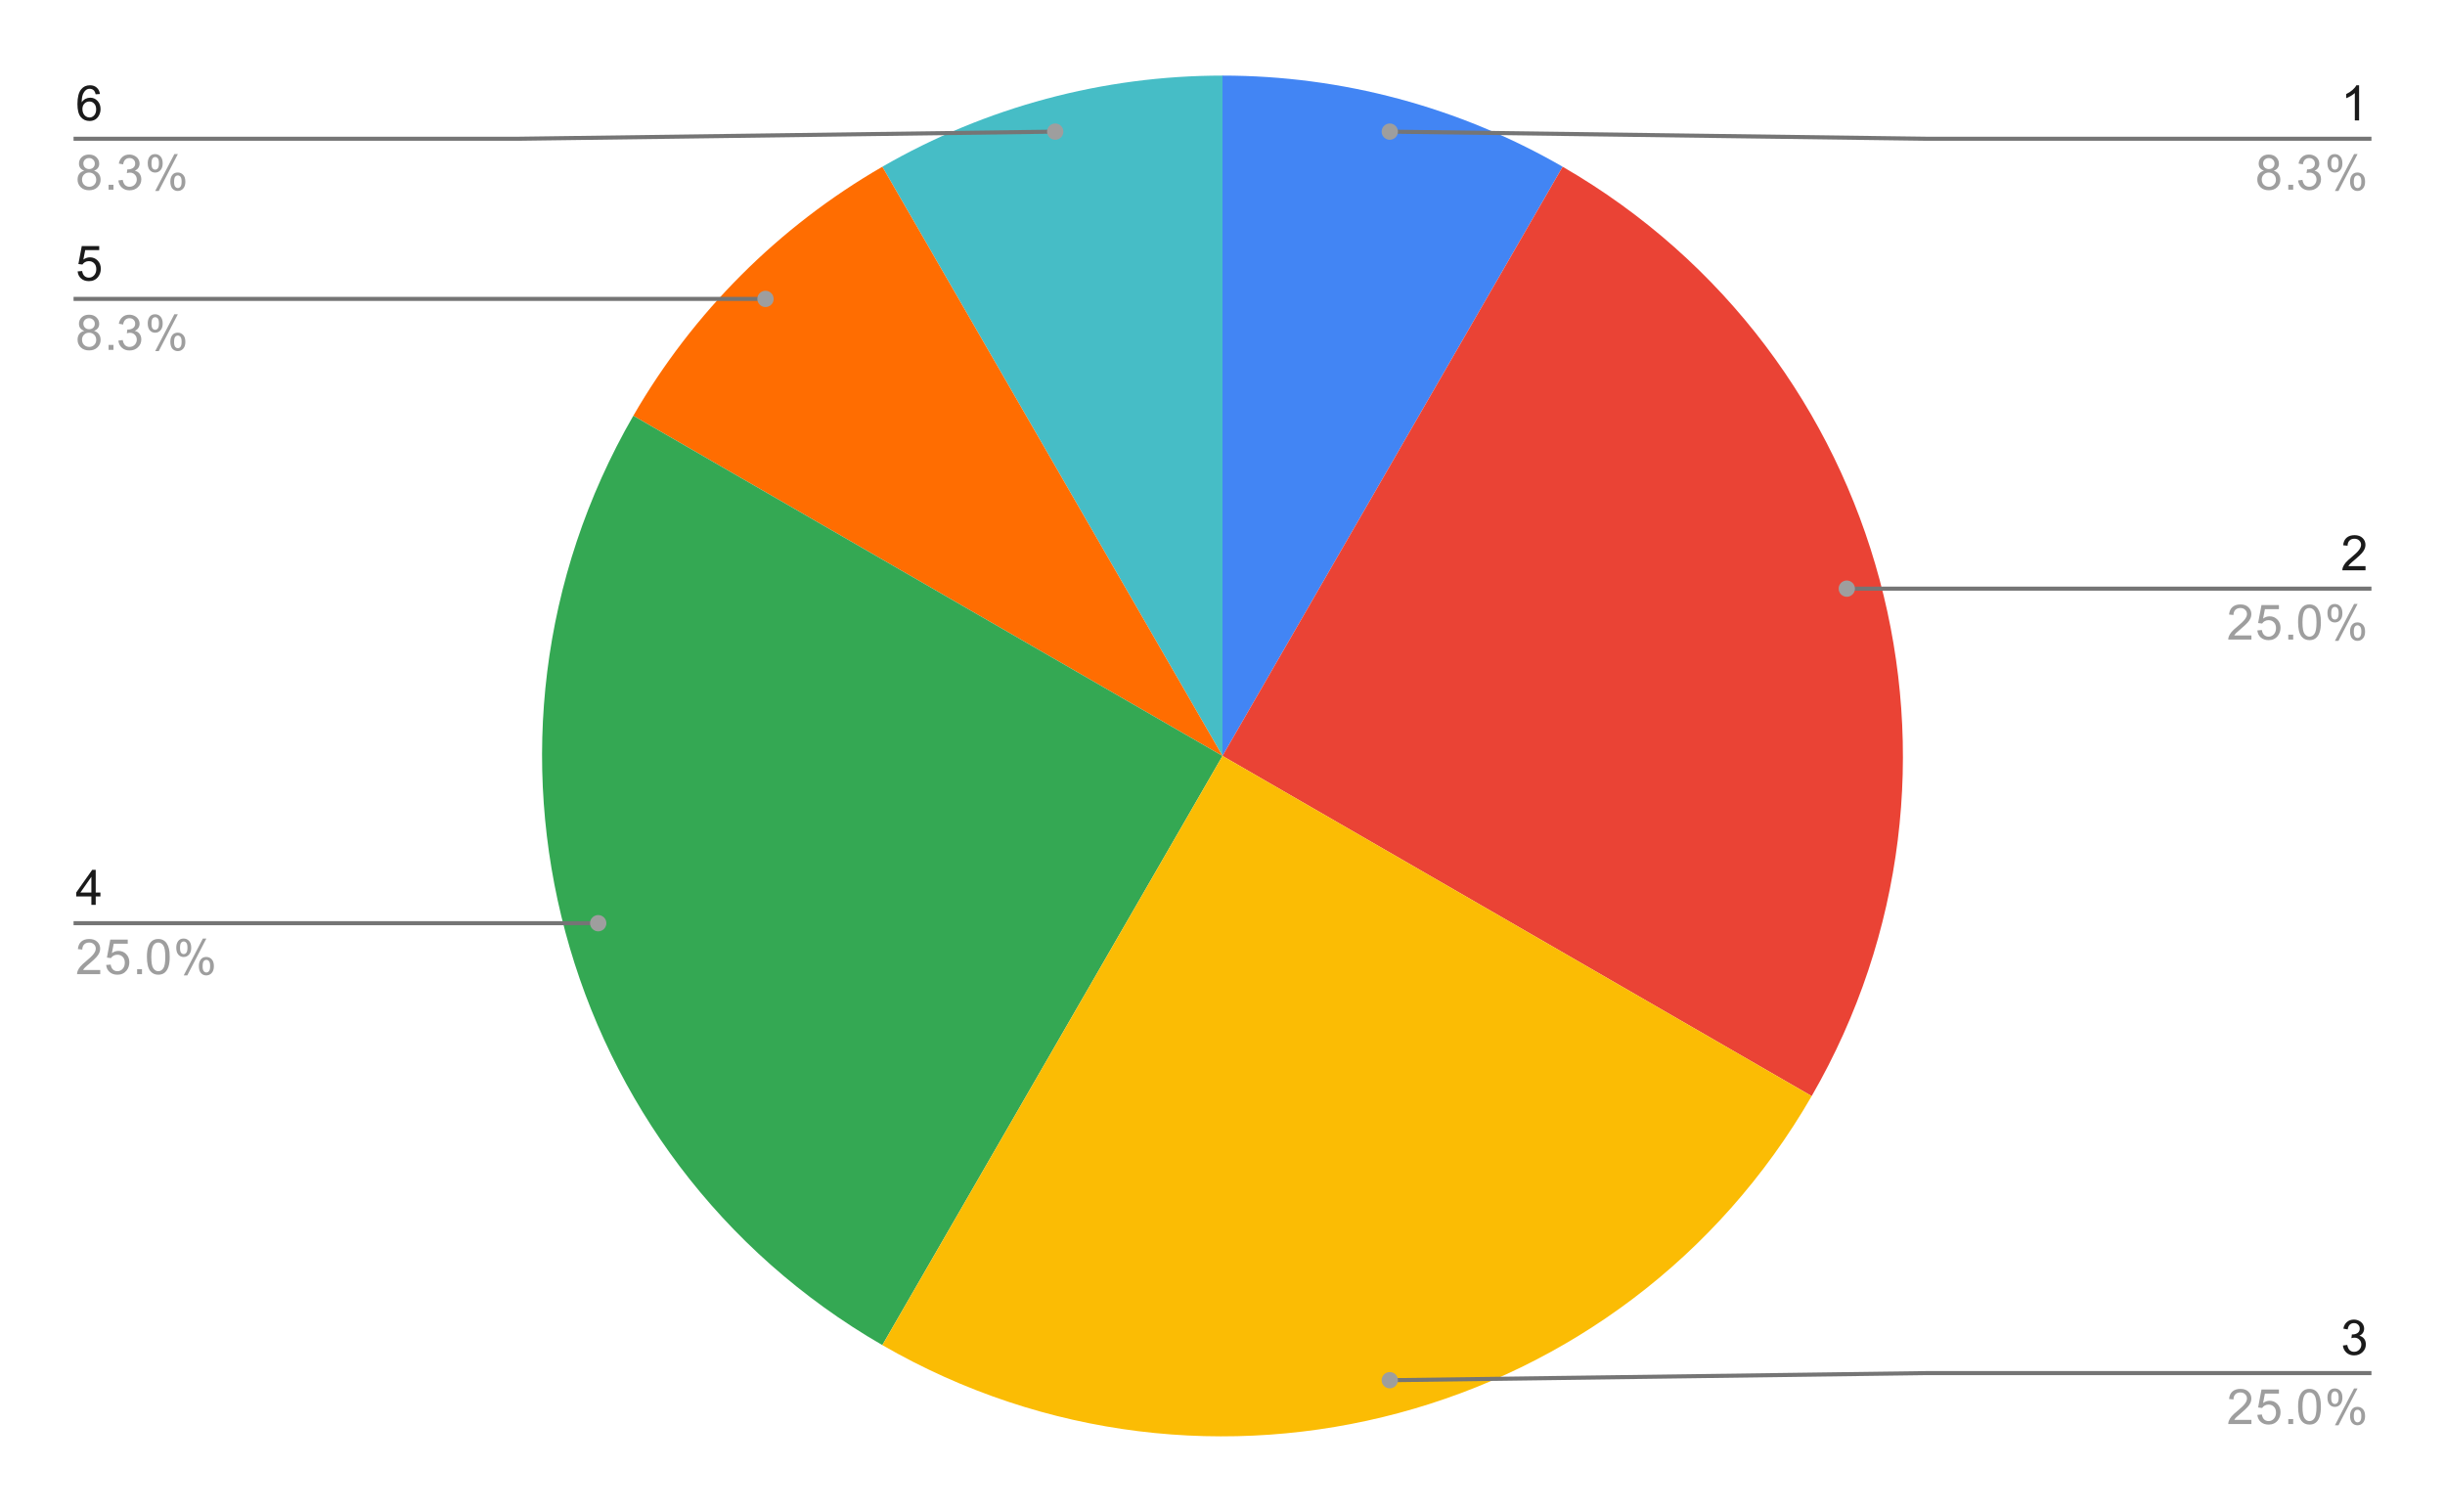 <svg version="1.1" viewBox="0.0 0.0 600.0 371.0" fill="none" stroke="none" stroke-linecap="square" stroke-miterlimit="10" width="600" height="371" xmlns:xlink="http://www.w3.org/1999/xlink" xmlns="http://www.w3.org/2000/svg"><path fill="#ffffff" d="M0 0L600.0 0L600.0 371.0L0 371.0L0 0Z" fill-rule="nonzero"/><path fill="#4285f4" d="M300.0 18.55C329.306 18.55 358.095 26.264 383.475 40.917L300.0 185.5Z" fill-rule="nonzero"/><path fill="#ea4335" d="M383.475 40.917C463.326 87.019 490.685 189.124 444.583 268.975L300.0 185.5Z" fill-rule="nonzero"/><path fill="#46bdc6" d="M216.525 40.917C241.905 26.264 270.694 18.55 300.0 18.55L300.0 185.5Z" fill-rule="nonzero"/><path fill="#ff6d01" d="M155.417 102.025C170.07 76.645 191.145 55.57 216.525 40.917L300.0 185.5Z" fill-rule="nonzero"/><path fill="#34a853" d="M216.525 330.083C136.674 283.981 109.315 181.876 155.417 102.025L300.0 185.5Z" fill-rule="nonzero"/><path fill="#fbbc04" d="M444.583 268.975C398.481 348.826 296.376 376.185 216.525 330.083L300.0 185.5Z" fill-rule="nonzero"/><path fill="#1a1a1a" d="M24.519 23.066L23.472 23.144Q23.331 22.519 23.081 22.238Q22.644 21.784 22.019 21.784Q21.519 21.784 21.128 22.066Q20.644 22.441 20.347 23.144Q20.066 23.831 20.05 25.113Q20.425 24.534 20.972 24.253Q21.534 23.972 22.144 23.972Q23.191 23.972 23.925 24.753Q24.675 25.534 24.675 26.753Q24.675 27.566 24.316 28.269Q23.972 28.956 23.363 29.331Q22.753 29.691 21.988 29.691Q20.659 29.691 19.831 28.722Q19.003 27.753 19.003 25.534Q19.003 23.034 19.925 21.909Q20.722 20.925 22.081 20.925Q23.097 20.925 23.738 21.503Q24.394 22.066 24.519 23.066ZM20.222 26.769Q20.222 27.316 20.441 27.816Q20.675 28.3 21.081 28.566Q21.503 28.831 21.972 28.831Q22.628 28.831 23.113 28.3Q23.597 27.753 23.597 26.831Q23.597 25.941 23.113 25.425Q22.644 24.909 21.925 24.909Q21.206 24.909 20.706 25.425Q20.222 25.941 20.222 26.769Z" fill-rule="nonzero"/><path fill="#9e9e9e" d="M20.675 41.894Q20.019 41.644 19.691 41.206Q19.378 40.753 19.378 40.144Q19.378 39.206 20.05 38.566Q20.738 37.925 21.847 37.925Q22.972 37.925 23.659 38.581Q24.347 39.237 24.347 40.175Q24.347 40.769 24.034 41.206Q23.722 41.644 23.081 41.894Q23.878 42.144 24.284 42.722Q24.691 43.3 24.691 44.097Q24.691 45.191 23.909 45.941Q23.144 46.691 21.863 46.691Q20.597 46.691 19.816 45.941Q19.034 45.191 19.034 44.066Q19.034 43.222 19.456 42.659Q19.894 42.097 20.675 41.894ZM20.456 40.097Q20.456 40.706 20.847 41.097Q21.253 41.487 21.878 41.487Q22.488 41.487 22.878 41.112Q23.269 40.722 23.269 40.159Q23.269 39.581 22.863 39.191Q22.456 38.784 21.863 38.784Q21.253 38.784 20.847 39.175Q20.456 39.566 20.456 40.097ZM20.128 44.066Q20.128 44.519 20.331 44.941Q20.55 45.362 20.972 45.597Q21.394 45.831 21.878 45.831Q22.628 45.831 23.113 45.347Q23.613 44.862 23.613 44.112Q23.613 43.347 23.113 42.847Q22.613 42.347 21.847 42.347Q21.097 42.347 20.613 42.847Q20.128 43.331 20.128 44.066ZM26.644 46.55L26.644 45.347L27.847 45.347L27.847 46.55L26.644 46.55ZM29.05 44.284L30.113 44.144Q30.284 45.034 30.722 45.441Q31.159 45.831 31.784 45.831Q32.534 45.831 33.05 45.316Q33.566 44.8 33.566 44.034Q33.566 43.316 33.081 42.847Q32.612 42.362 31.878 42.362Q31.581 42.362 31.128 42.487L31.253 41.55Q31.363 41.566 31.425 41.566Q32.097 41.566 32.628 41.222Q33.175 40.862 33.175 40.128Q33.175 39.55 32.784 39.175Q32.394 38.784 31.769 38.784Q31.159 38.784 30.738 39.175Q30.331 39.566 30.222 40.331L29.159 40.144Q29.347 39.097 30.034 38.519Q30.722 37.925 31.738 37.925Q32.441 37.925 33.034 38.237Q33.628 38.534 33.941 39.05Q34.253 39.566 34.253 40.159Q34.253 40.706 33.956 41.175Q33.659 41.628 33.081 41.894Q33.831 42.066 34.253 42.628Q34.675 43.175 34.675 44.019Q34.675 45.144 33.847 45.925Q33.034 46.706 31.784 46.706Q30.659 46.706 29.909 46.034Q29.159 45.347 29.05 44.284ZM36.253 40.019Q36.253 39.097 36.706 38.456Q37.175 37.816 38.05 37.816Q38.862 37.816 39.394 38.394Q39.925 38.972 39.925 40.081Q39.925 41.175 39.378 41.769Q38.847 42.347 38.066 42.347Q37.284 42.347 36.769 41.769Q36.253 41.191 36.253 40.019ZM38.081 38.534Q37.691 38.534 37.425 38.878Q37.175 39.222 37.175 40.128Q37.175 40.956 37.425 41.3Q37.691 41.628 38.081 41.628Q38.487 41.628 38.737 41.284Q39.003 40.941 39.003 40.05Q39.003 39.206 38.737 38.878Q38.472 38.534 38.081 38.534ZM38.081 46.862L42.784 37.816L43.644 37.816L38.956 46.862L38.081 46.862ZM41.8 44.534Q41.8 43.612 42.253 42.972Q42.722 42.331 43.612 42.331Q44.425 42.331 44.956 42.909Q45.487 43.472 45.487 44.597Q45.487 45.691 44.941 46.284Q44.409 46.862 43.612 46.862Q42.847 46.862 42.316 46.284Q41.8 45.706 41.8 44.534ZM43.644 43.05Q43.237 43.05 42.972 43.394Q42.722 43.737 42.722 44.644Q42.722 45.456 42.987 45.8Q43.253 46.144 43.644 46.144Q44.034 46.144 44.3 45.8Q44.566 45.456 44.566 44.55Q44.566 43.722 44.3 43.394Q44.034 43.05 43.644 43.05Z" fill-rule="nonzero"/><path stroke="#757575" stroke-width="1.0" stroke-linecap="butt" d="M18.55 34.05L127.05 34.05L258.951 32.302" fill-rule="nonzero"/><path fill="#9e9e9e" d="M260.951 32.302C260.951 31.197 260.055 30.302 258.951 30.302C257.846 30.302 256.951 31.197 256.951 32.302C256.951 33.406 257.846 34.302 258.951 34.302C260.055 34.302 260.951 33.406 260.951 32.302" fill-rule="nonzero"/><path fill="#1a1a1a" d="M19.05 66.601L20.159 66.507Q20.284 67.32 20.722 67.726Q21.175 68.132 21.816 68.132Q22.566 68.132 23.097 67.554Q23.628 66.976 23.628 66.039Q23.628 65.132 23.113 64.617Q22.613 64.085 21.784 64.085Q21.284 64.085 20.863 64.32Q20.456 64.554 20.222 64.914L19.238 64.789L20.066 60.382L24.347 60.382L24.347 61.382L20.909 61.382L20.456 63.695Q21.222 63.148 22.066 63.148Q23.191 63.148 23.956 63.929Q24.738 64.71 24.738 65.945Q24.738 67.101 24.066 67.96Q23.238 68.992 21.816 68.992Q20.644 68.992 19.894 68.335Q19.159 67.679 19.05 66.601Z" fill-rule="nonzero"/><path fill="#9e9e9e" d="M20.675 81.195Q20.019 80.945 19.691 80.507Q19.378 80.054 19.378 79.445Q19.378 78.507 20.05 77.867Q20.738 77.226 21.847 77.226Q22.972 77.226 23.659 77.882Q24.347 78.539 24.347 79.476Q24.347 80.07 24.034 80.507Q23.722 80.945 23.081 81.195Q23.878 81.445 24.284 82.023Q24.691 82.601 24.691 83.398Q24.691 84.492 23.909 85.242Q23.144 85.992 21.863 85.992Q20.597 85.992 19.816 85.242Q19.034 84.492 19.034 83.367Q19.034 82.523 19.456 81.96Q19.894 81.398 20.675 81.195ZM20.456 79.398Q20.456 80.007 20.847 80.398Q21.253 80.789 21.878 80.789Q22.488 80.789 22.878 80.414Q23.269 80.023 23.269 79.46Q23.269 78.882 22.863 78.492Q22.456 78.085 21.863 78.085Q21.253 78.085 20.847 78.476Q20.456 78.867 20.456 79.398ZM20.128 83.367Q20.128 83.82 20.331 84.242Q20.55 84.664 20.972 84.898Q21.394 85.132 21.878 85.132Q22.628 85.132 23.113 84.648Q23.613 84.164 23.613 83.414Q23.613 82.648 23.113 82.148Q22.613 81.648 21.847 81.648Q21.097 81.648 20.613 82.148Q20.128 82.632 20.128 83.367ZM26.644 85.851L26.644 84.648L27.847 84.648L27.847 85.851L26.644 85.851ZM29.05 83.585L30.113 83.445Q30.284 84.335 30.722 84.742Q31.159 85.132 31.784 85.132Q32.534 85.132 33.05 84.617Q33.566 84.101 33.566 83.335Q33.566 82.617 33.081 82.148Q32.612 81.664 31.878 81.664Q31.581 81.664 31.128 81.789L31.253 80.851Q31.363 80.867 31.425 80.867Q32.097 80.867 32.628 80.523Q33.175 80.164 33.175 79.429Q33.175 78.851 32.784 78.476Q32.394 78.085 31.769 78.085Q31.159 78.085 30.738 78.476Q30.331 78.867 30.222 79.632L29.159 79.445Q29.347 78.398 30.034 77.82Q30.722 77.226 31.738 77.226Q32.441 77.226 33.034 77.539Q33.628 77.835 33.941 78.351Q34.253 78.867 34.253 79.46Q34.253 80.007 33.956 80.476Q33.659 80.929 33.081 81.195Q33.831 81.367 34.253 81.929Q34.675 82.476 34.675 83.32Q34.675 84.445 33.847 85.226Q33.034 86.007 31.784 86.007Q30.659 86.007 29.909 85.335Q29.159 84.648 29.05 83.585ZM36.253 79.32Q36.253 78.398 36.706 77.757Q37.175 77.117 38.05 77.117Q38.862 77.117 39.394 77.695Q39.925 78.273 39.925 79.382Q39.925 80.476 39.378 81.07Q38.847 81.648 38.066 81.648Q37.284 81.648 36.769 81.07Q36.253 80.492 36.253 79.32ZM38.081 77.835Q37.691 77.835 37.425 78.179Q37.175 78.523 37.175 79.429Q37.175 80.257 37.425 80.601Q37.691 80.929 38.081 80.929Q38.487 80.929 38.737 80.585Q39.003 80.242 39.003 79.351Q39.003 78.507 38.737 78.179Q38.472 77.835 38.081 77.835ZM38.081 86.164L42.784 77.117L43.644 77.117L38.956 86.164L38.081 86.164ZM41.8 83.835Q41.8 82.914 42.253 82.273Q42.722 81.632 43.612 81.632Q44.425 81.632 44.956 82.21Q45.487 82.773 45.487 83.898Q45.487 84.992 44.941 85.585Q44.409 86.164 43.612 86.164Q42.847 86.164 42.316 85.585Q41.8 85.007 41.8 83.835ZM43.644 82.351Q43.237 82.351 42.972 82.695Q42.722 83.039 42.722 83.945Q42.722 84.757 42.987 85.101Q43.253 85.445 43.644 85.445Q44.034 85.445 44.3 85.101Q44.566 84.757 44.566 83.851Q44.566 83.023 44.3 82.695Q44.034 82.351 43.644 82.351Z" fill-rule="nonzero"/><path stroke="#757575" stroke-width="1.0" stroke-linecap="butt" d="M18.55 73.351L127.05 73.351L187.851 73.351" fill-rule="nonzero"/><path fill="#9e9e9e" d="M189.851 73.351C189.851 72.247 188.956 71.351 187.851 71.351C186.747 71.351 185.851 72.247 185.851 73.351C185.851 74.456 186.747 75.351 187.851 75.351C188.956 75.351 189.851 74.456 189.851 73.351" fill-rule="nonzero"/><path fill="#1a1a1a" d="M22.425 222.049L22.425 219.987L18.706 219.987L18.706 219.018L22.628 213.456L23.488 213.456L23.488 219.018L24.644 219.018L24.644 219.987L23.488 219.987L23.488 222.049L22.425 222.049ZM22.425 219.018L22.425 215.159L19.738 219.018L22.425 219.018Z" fill-rule="nonzero"/><path fill="#9e9e9e" d="M24.597 238.034L24.597 239.049L18.909 239.049Q18.909 238.674 19.034 238.315Q19.253 237.737 19.722 237.174Q20.206 236.612 21.113 235.877Q22.519 234.721 23.003 234.049Q23.503 233.377 23.503 232.784Q23.503 232.159 23.05 231.737Q22.597 231.299 21.878 231.299Q21.113 231.299 20.659 231.752Q20.206 232.206 20.191 233.018L19.113 232.909Q19.222 231.69 19.941 231.065Q20.675 230.424 21.909 230.424Q23.144 230.424 23.863 231.112Q24.581 231.799 24.581 232.815Q24.581 233.331 24.363 233.831Q24.159 234.315 23.659 234.877Q23.175 235.424 22.05 236.377Q21.097 237.174 20.816 237.471Q20.55 237.752 20.378 238.034L24.597 238.034ZM26.05 236.799L27.159 236.706Q27.284 237.518 27.722 237.924Q28.175 238.331 28.816 238.331Q29.566 238.331 30.097 237.752Q30.628 237.174 30.628 236.237Q30.628 235.331 30.113 234.815Q29.613 234.284 28.784 234.284Q28.284 234.284 27.863 234.518Q27.456 234.752 27.222 235.112L26.238 234.987L27.066 230.581L31.347 230.581L31.347 231.581L27.909 231.581L27.456 233.893Q28.222 233.346 29.066 233.346Q30.191 233.346 30.956 234.127Q31.738 234.909 31.738 236.143Q31.738 237.299 31.066 238.159Q30.238 239.19 28.816 239.19Q27.644 239.19 26.894 238.534Q26.159 237.877 26.05 236.799ZM33.644 239.049L33.644 237.846L34.847 237.846L34.847 239.049L33.644 239.049ZM36.05 234.815Q36.05 233.284 36.362 232.362Q36.675 231.424 37.284 230.924Q37.909 230.424 38.847 230.424Q39.534 230.424 40.05 230.706Q40.581 230.987 40.925 231.518Q41.269 232.034 41.456 232.784Q41.644 233.534 41.644 234.815Q41.644 236.331 41.331 237.252Q41.034 238.174 40.409 238.69Q39.8 239.19 38.847 239.19Q37.612 239.19 36.894 238.299Q36.05 237.237 36.05 234.815ZM37.128 234.815Q37.128 236.924 37.628 237.627Q38.128 238.331 38.847 238.331Q39.581 238.331 40.066 237.627Q40.566 236.924 40.566 234.815Q40.566 232.69 40.066 232.002Q39.581 231.299 38.831 231.299Q38.112 231.299 37.675 231.909Q37.128 232.69 37.128 234.815ZM43.253 232.518Q43.253 231.596 43.706 230.956Q44.175 230.315 45.05 230.315Q45.862 230.315 46.394 230.893Q46.925 231.471 46.925 232.581Q46.925 233.674 46.378 234.268Q45.847 234.846 45.066 234.846Q44.284 234.846 43.769 234.268Q43.253 233.69 43.253 232.518ZM45.081 231.034Q44.691 231.034 44.425 231.377Q44.175 231.721 44.175 232.627Q44.175 233.456 44.425 233.799Q44.691 234.127 45.081 234.127Q45.487 234.127 45.737 233.784Q46.003 233.44 46.003 232.549Q46.003 231.706 45.737 231.377Q45.472 231.034 45.081 231.034ZM45.081 239.362L49.784 230.315L50.644 230.315L45.956 239.362L45.081 239.362ZM48.8 237.034Q48.8 236.112 49.253 235.471Q49.722 234.831 50.612 234.831Q51.425 234.831 51.956 235.409Q52.487 235.971 52.487 237.096Q52.487 238.19 51.941 238.784Q51.409 239.362 50.612 239.362Q49.847 239.362 49.316 238.784Q48.8 238.206 48.8 237.034ZM50.644 235.549Q50.237 235.549 49.972 235.893Q49.722 236.237 49.722 237.143Q49.722 237.956 49.987 238.299Q50.253 238.643 50.644 238.643Q51.034 238.643 51.3 238.299Q51.566 237.956 51.566 237.049Q51.566 236.221 51.3 235.893Q51.034 235.549 50.644 235.549Z" fill-rule="nonzero"/><path stroke="#757575" stroke-width="1.0" stroke-linecap="butt" d="M18.55 226.549L127.05 226.549L146.802 226.549" fill-rule="nonzero"/><path fill="#9e9e9e" d="M148.802 226.549C148.802 225.445 147.906 224.549 146.802 224.549C145.697 224.549 144.802 225.445 144.802 226.549C144.802 227.654 145.697 228.549 146.802 228.549C147.906 228.549 148.802 227.654 148.802 226.549" fill-rule="nonzero"/><path fill="#1a1a1a" d="M578.919 29.55L577.872 29.55L577.872 22.831Q577.481 23.191 576.856 23.566Q576.247 23.925 575.763 24.097L575.763 23.081Q576.638 22.659 577.294 22.081Q577.966 21.488 578.247 20.925L578.919 20.925L578.919 29.55Z" fill-rule="nonzero"/><path fill="#9e9e9e" d="M555.575 41.894Q554.919 41.644 554.591 41.206Q554.278 40.753 554.278 40.144Q554.278 39.206 554.95 38.566Q555.638 37.925 556.747 37.925Q557.872 37.925 558.559 38.581Q559.247 39.237 559.247 40.175Q559.247 40.769 558.934 41.206Q558.622 41.644 557.981 41.894Q558.778 42.144 559.184 42.722Q559.591 43.3 559.591 44.097Q559.591 45.191 558.809 45.941Q558.044 46.691 556.763 46.691Q555.497 46.691 554.716 45.941Q553.934 45.191 553.934 44.066Q553.934 43.222 554.356 42.659Q554.794 42.097 555.575 41.894ZM555.356 40.097Q555.356 40.706 555.747 41.097Q556.153 41.487 556.778 41.487Q557.388 41.487 557.778 41.112Q558.169 40.722 558.169 40.159Q558.169 39.581 557.763 39.191Q557.356 38.784 556.763 38.784Q556.153 38.784 555.747 39.175Q555.356 39.566 555.356 40.097ZM555.028 44.066Q555.028 44.519 555.231 44.941Q555.45 45.362 555.872 45.597Q556.294 45.831 556.778 45.831Q557.528 45.831 558.013 45.347Q558.513 44.862 558.513 44.112Q558.513 43.347 558.013 42.847Q557.513 42.347 556.747 42.347Q555.997 42.347 555.513 42.847Q555.028 43.331 555.028 44.066ZM561.544 46.55L561.544 45.347L562.747 45.347L562.747 46.55L561.544 46.55ZM563.95 44.284L565.013 44.144Q565.184 45.034 565.622 45.441Q566.059 45.831 566.684 45.831Q567.434 45.831 567.95 45.316Q568.466 44.8 568.466 44.034Q568.466 43.316 567.981 42.847Q567.513 42.362 566.778 42.362Q566.481 42.362 566.028 42.487L566.153 41.55Q566.263 41.566 566.325 41.566Q566.997 41.566 567.528 41.222Q568.075 40.862 568.075 40.128Q568.075 39.55 567.684 39.175Q567.294 38.784 566.669 38.784Q566.059 38.784 565.638 39.175Q565.231 39.566 565.122 40.331L564.059 40.144Q564.247 39.097 564.934 38.519Q565.622 37.925 566.638 37.925Q567.341 37.925 567.934 38.237Q568.528 38.534 568.841 39.05Q569.153 39.566 569.153 40.159Q569.153 40.706 568.856 41.175Q568.559 41.628 567.981 41.894Q568.731 42.066 569.153 42.628Q569.575 43.175 569.575 44.019Q569.575 45.144 568.747 45.925Q567.934 46.706 566.684 46.706Q565.559 46.706 564.809 46.034Q564.059 45.347 563.95 44.284ZM571.153 40.019Q571.153 39.097 571.606 38.456Q572.075 37.816 572.95 37.816Q573.763 37.816 574.294 38.394Q574.825 38.972 574.825 40.081Q574.825 41.175 574.278 41.769Q573.747 42.347 572.966 42.347Q572.184 42.347 571.669 41.769Q571.153 41.191 571.153 40.019ZM572.981 38.534Q572.591 38.534 572.325 38.878Q572.075 39.222 572.075 40.128Q572.075 40.956 572.325 41.3Q572.591 41.628 572.981 41.628Q573.388 41.628 573.638 41.284Q573.903 40.941 573.903 40.05Q573.903 39.206 573.638 38.878Q573.372 38.534 572.981 38.534ZM572.981 46.862L577.684 37.816L578.544 37.816L573.856 46.862L572.981 46.862ZM576.7 44.534Q576.7 43.612 577.153 42.972Q577.622 42.331 578.513 42.331Q579.325 42.331 579.856 42.909Q580.388 43.472 580.388 44.597Q580.388 45.691 579.841 46.284Q579.309 46.862 578.513 46.862Q577.747 46.862 577.216 46.284Q576.7 45.706 576.7 44.534ZM578.544 43.05Q578.138 43.05 577.872 43.394Q577.622 43.737 577.622 44.644Q577.622 45.456 577.888 45.8Q578.153 46.144 578.544 46.144Q578.934 46.144 579.2 45.8Q579.466 45.456 579.466 44.55Q579.466 43.722 579.2 43.394Q578.934 43.05 578.544 43.05Z" fill-rule="nonzero"/><path stroke="#757575" stroke-width="1.0" stroke-linecap="butt" d="M581.45 34.05L472.95 34.05L341.049 32.302" fill-rule="nonzero"/><path fill="#9e9e9e" d="M343.049 32.302C343.049 31.197 342.154 30.302 341.049 30.302C339.945 30.302 339.049 31.197 339.049 32.302C339.049 33.406 339.945 34.302 341.049 34.302C342.154 34.302 343.049 33.406 343.049 32.302" fill-rule="nonzero"/><path fill="#1a1a1a" d="M580.497 138.935L580.497 139.951L574.809 139.951Q574.809 139.576 574.934 139.216Q575.153 138.638 575.622 138.076Q576.106 137.513 577.013 136.779Q578.419 135.623 578.903 134.951Q579.403 134.279 579.403 133.685Q579.403 133.06 578.95 132.638Q578.497 132.201 577.778 132.201Q577.013 132.201 576.559 132.654Q576.106 133.107 576.091 133.919L575.013 133.81Q575.122 132.591 575.841 131.966Q576.575 131.326 577.809 131.326Q579.044 131.326 579.763 132.013Q580.481 132.701 580.481 133.716Q580.481 134.232 580.263 134.732Q580.059 135.216 579.559 135.779Q579.075 136.326 577.95 137.279Q576.997 138.076 576.716 138.373Q576.45 138.654 576.278 138.935L580.497 138.935Z" fill-rule="nonzero"/><path fill="#9e9e9e" d="M552.497 155.935L552.497 156.951L546.809 156.951Q546.809 156.576 546.934 156.216Q547.153 155.638 547.622 155.076Q548.106 154.513 549.013 153.779Q550.419 152.623 550.903 151.951Q551.403 151.279 551.403 150.685Q551.403 150.06 550.95 149.638Q550.497 149.201 549.778 149.201Q549.013 149.201 548.559 149.654Q548.106 150.107 548.091 150.919L547.013 150.81Q547.122 149.591 547.841 148.966Q548.575 148.326 549.809 148.326Q551.044 148.326 551.763 149.013Q552.481 149.701 552.481 150.716Q552.481 151.232 552.263 151.732Q552.059 152.216 551.559 152.779Q551.075 153.326 549.95 154.279Q548.997 155.076 548.716 155.373Q548.45 155.654 548.278 155.935L552.497 155.935ZM553.95 154.701L555.059 154.607Q555.184 155.419 555.622 155.826Q556.075 156.232 556.716 156.232Q557.466 156.232 557.997 155.654Q558.528 155.076 558.528 154.138Q558.528 153.232 558.013 152.716Q557.513 152.185 556.684 152.185Q556.184 152.185 555.763 152.419Q555.356 152.654 555.122 153.013L554.138 152.888L554.966 148.482L559.247 148.482L559.247 149.482L555.809 149.482L555.356 151.794Q556.122 151.248 556.966 151.248Q558.091 151.248 558.856 152.029Q559.638 152.81 559.638 154.044Q559.638 155.201 558.966 156.06Q558.138 157.091 556.716 157.091Q555.544 157.091 554.794 156.435Q554.059 155.779 553.95 154.701ZM561.544 156.951L561.544 155.748L562.747 155.748L562.747 156.951L561.544 156.951ZM563.95 152.716Q563.95 151.185 564.263 150.263Q564.575 149.326 565.184 148.826Q565.809 148.326 566.747 148.326Q567.434 148.326 567.95 148.607Q568.481 148.888 568.825 149.419Q569.169 149.935 569.356 150.685Q569.544 151.435 569.544 152.716Q569.544 154.232 569.231 155.154Q568.934 156.076 568.309 156.591Q567.7 157.091 566.747 157.091Q565.513 157.091 564.794 156.201Q563.95 155.138 563.95 152.716ZM565.028 152.716Q565.028 154.826 565.528 155.529Q566.028 156.232 566.747 156.232Q567.481 156.232 567.966 155.529Q568.466 154.826 568.466 152.716Q568.466 150.591 567.966 149.904Q567.481 149.201 566.731 149.201Q566.013 149.201 565.575 149.81Q565.028 150.591 565.028 152.716ZM571.153 150.419Q571.153 149.498 571.606 148.857Q572.075 148.216 572.95 148.216Q573.763 148.216 574.294 148.794Q574.825 149.373 574.825 150.482Q574.825 151.576 574.278 152.169Q573.747 152.748 572.966 152.748Q572.184 152.748 571.669 152.169Q571.153 151.591 571.153 150.419ZM572.981 148.935Q572.591 148.935 572.325 149.279Q572.075 149.623 572.075 150.529Q572.075 151.357 572.325 151.701Q572.591 152.029 572.981 152.029Q573.388 152.029 573.638 151.685Q573.903 151.341 573.903 150.451Q573.903 149.607 573.638 149.279Q573.372 148.935 572.981 148.935ZM572.981 157.263L577.684 148.216L578.544 148.216L573.856 157.263L572.981 157.263ZM576.7 154.935Q576.7 154.013 577.153 153.373Q577.622 152.732 578.513 152.732Q579.325 152.732 579.856 153.31Q580.388 153.873 580.388 154.998Q580.388 156.091 579.841 156.685Q579.309 157.263 578.513 157.263Q577.747 157.263 577.216 156.685Q576.7 156.107 576.7 154.935ZM578.544 153.451Q578.138 153.451 577.872 153.794Q577.622 154.138 577.622 155.044Q577.622 155.857 577.888 156.201Q578.153 156.544 578.544 156.544Q578.934 156.544 579.2 156.201Q579.466 155.857 579.466 154.951Q579.466 154.123 579.2 153.794Q578.934 153.451 578.544 153.451Z" fill-rule="nonzero"/><path stroke="#757575" stroke-width="1.0" stroke-linecap="butt" d="M581.45 144.451L472.95 144.451L453.198 144.451" fill-rule="nonzero"/><path fill="#9e9e9e" d="M455.198 144.451C455.198 143.346 454.303 142.451 453.198 142.451C452.094 142.451 451.198 143.346 451.198 144.451C451.198 145.555 452.094 146.451 453.198 146.451C454.303 146.451 455.198 145.555 455.198 144.451" fill-rule="nonzero"/><path fill="#1a1a1a" d="M574.95 330.184L576.013 330.044Q576.184 330.934 576.622 331.341Q577.059 331.731 577.684 331.731Q578.434 331.731 578.95 331.216Q579.466 330.7 579.466 329.934Q579.466 329.216 578.981 328.747Q578.513 328.262 577.778 328.262Q577.481 328.262 577.028 328.387L577.153 327.45Q577.263 327.466 577.325 327.466Q577.997 327.466 578.528 327.122Q579.075 326.762 579.075 326.028Q579.075 325.45 578.684 325.075Q578.294 324.684 577.669 324.684Q577.059 324.684 576.638 325.075Q576.231 325.466 576.122 326.231L575.059 326.044Q575.247 324.997 575.934 324.419Q576.622 323.825 577.638 323.825Q578.341 323.825 578.934 324.137Q579.528 324.434 579.841 324.95Q580.153 325.466 580.153 326.059Q580.153 326.606 579.856 327.075Q579.559 327.528 578.981 327.794Q579.731 327.966 580.153 328.528Q580.575 329.075 580.575 329.919Q580.575 331.044 579.747 331.825Q578.934 332.606 577.684 332.606Q576.559 332.606 575.809 331.934Q575.059 331.247 574.95 330.184Z" fill-rule="nonzero"/><path fill="#9e9e9e" d="M552.497 348.434L552.497 349.45L546.809 349.45Q546.809 349.075 546.934 348.716Q547.153 348.137 547.622 347.575Q548.106 347.012 549.013 346.278Q550.419 345.122 550.903 344.45Q551.403 343.778 551.403 343.184Q551.403 342.559 550.95 342.137Q550.497 341.7 549.778 341.7Q549.013 341.7 548.559 342.153Q548.106 342.606 548.091 343.419L547.013 343.309Q547.122 342.091 547.841 341.466Q548.575 340.825 549.809 340.825Q551.044 340.825 551.763 341.512Q552.481 342.2 552.481 343.216Q552.481 343.731 552.263 344.231Q552.059 344.716 551.559 345.278Q551.075 345.825 549.95 346.778Q548.997 347.575 548.716 347.872Q548.45 348.153 548.278 348.434L552.497 348.434ZM553.95 347.2L555.059 347.106Q555.184 347.919 555.622 348.325Q556.075 348.731 556.716 348.731Q557.466 348.731 557.997 348.153Q558.528 347.575 558.528 346.637Q558.528 345.731 558.013 345.216Q557.513 344.684 556.684 344.684Q556.184 344.684 555.763 344.919Q555.356 345.153 555.122 345.512L554.138 345.387L554.966 340.981L559.247 340.981L559.247 341.981L555.809 341.981L555.356 344.294Q556.122 343.747 556.966 343.747Q558.091 343.747 558.856 344.528Q559.638 345.309 559.638 346.544Q559.638 347.7 558.966 348.559Q558.138 349.591 556.716 349.591Q555.544 349.591 554.794 348.934Q554.059 348.278 553.95 347.2ZM561.544 349.45L561.544 348.247L562.747 348.247L562.747 349.45L561.544 349.45ZM563.95 345.216Q563.95 343.684 564.263 342.762Q564.575 341.825 565.184 341.325Q565.809 340.825 566.747 340.825Q567.434 340.825 567.95 341.106Q568.481 341.387 568.825 341.919Q569.169 342.434 569.356 343.184Q569.544 343.934 569.544 345.216Q569.544 346.731 569.231 347.653Q568.934 348.575 568.309 349.091Q567.7 349.591 566.747 349.591Q565.513 349.591 564.794 348.7Q563.95 347.637 563.95 345.216ZM565.028 345.216Q565.028 347.325 565.528 348.028Q566.028 348.731 566.747 348.731Q567.481 348.731 567.966 348.028Q568.466 347.325 568.466 345.216Q568.466 343.091 567.966 342.403Q567.481 341.7 566.731 341.7Q566.013 341.7 565.575 342.309Q565.028 343.091 565.028 345.216ZM571.153 342.919Q571.153 341.997 571.606 341.356Q572.075 340.716 572.95 340.716Q573.763 340.716 574.294 341.294Q574.825 341.872 574.825 342.981Q574.825 344.075 574.278 344.669Q573.747 345.247 572.966 345.247Q572.184 345.247 571.669 344.669Q571.153 344.091 571.153 342.919ZM572.981 341.434Q572.591 341.434 572.325 341.778Q572.075 342.122 572.075 343.028Q572.075 343.856 572.325 344.2Q572.591 344.528 572.981 344.528Q573.388 344.528 573.638 344.184Q573.903 343.841 573.903 342.95Q573.903 342.106 573.638 341.778Q573.372 341.434 572.981 341.434ZM572.981 349.762L577.684 340.716L578.544 340.716L573.856 349.762L572.981 349.762ZM576.7 347.434Q576.7 346.512 577.153 345.872Q577.622 345.231 578.513 345.231Q579.325 345.231 579.856 345.809Q580.388 346.372 580.388 347.497Q580.388 348.591 579.841 349.184Q579.309 349.762 578.513 349.762Q577.747 349.762 577.216 349.184Q576.7 348.606 576.7 347.434ZM578.544 345.95Q578.138 345.95 577.872 346.294Q577.622 346.637 577.622 347.544Q577.622 348.356 577.888 348.7Q578.153 349.044 578.544 349.044Q578.934 349.044 579.2 348.7Q579.466 348.356 579.466 347.45Q579.466 346.622 579.2 346.294Q578.934 345.95 578.544 345.95Z" fill-rule="nonzero"/><path stroke="#757575" stroke-width="1.0" stroke-linecap="butt" d="M581.45 336.95L472.95 336.95L341.049 338.698" fill-rule="nonzero"/><path fill="#9e9e9e" d="M343.049 338.698C343.049 337.594 342.154 336.698 341.049 336.698C339.945 336.698 339.049 337.594 339.049 338.698C339.049 339.803 339.945 340.698 341.049 340.698C342.154 340.698 343.049 339.803 343.049 338.698" fill-rule="nonzero"/></svg>